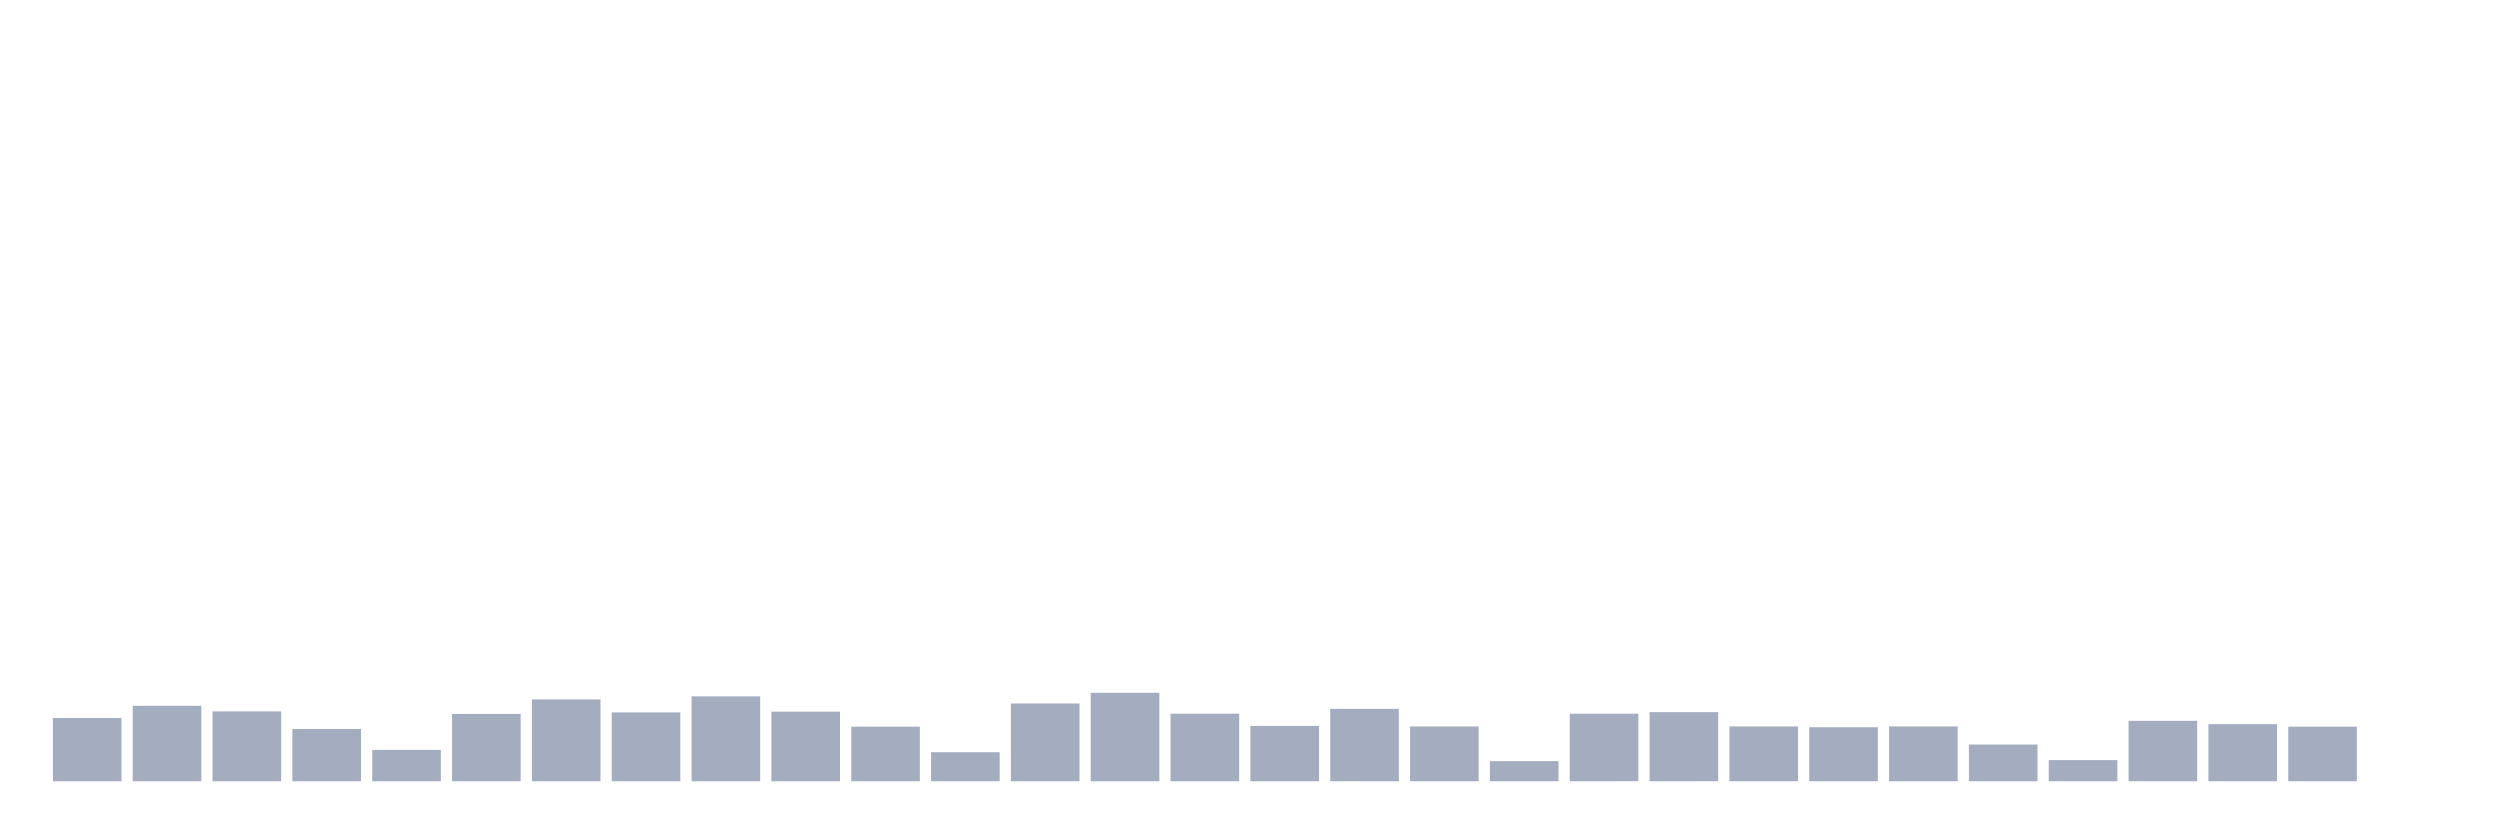 <svg xmlns="http://www.w3.org/2000/svg" viewBox="0 0 480 160"><g transform="translate(10,10)"><rect class="bar" x="0.153" width="13.175" y="127.86" height="12.14" fill="rgb(164,173,192)"></rect><rect class="bar" x="15.482" width="13.175" y="125.51" height="14.49" fill="rgb(164,173,192)"></rect><rect class="bar" x="30.81" width="13.175" y="126.587" height="13.413" fill="rgb(164,173,192)"></rect><rect class="bar" x="46.138" width="13.175" y="129.965" height="10.035" fill="rgb(164,173,192)"></rect><rect class="bar" x="61.466" width="13.175" y="133.979" height="6.021" fill="rgb(164,173,192)"></rect><rect class="bar" x="76.794" width="13.175" y="127.077" height="12.923" fill="rgb(164,173,192)"></rect><rect class="bar" x="92.123" width="13.175" y="124.287" height="15.713" fill="rgb(164,173,192)"></rect><rect class="bar" x="107.451" width="13.175" y="126.783" height="13.217" fill="rgb(164,173,192)"></rect><rect class="bar" x="122.779" width="13.175" y="123.699" height="16.301" fill="rgb(164,173,192)"></rect><rect class="bar" x="138.107" width="13.175" y="126.636" height="13.364" fill="rgb(164,173,192)"></rect><rect class="bar" x="153.436" width="13.175" y="129.524" height="10.476" fill="rgb(164,173,192)"></rect><rect class="bar" x="168.764" width="13.175" y="134.42" height="5.58" fill="rgb(164,173,192)"></rect><rect class="bar" x="184.092" width="13.175" y="125.07" height="14.93" fill="rgb(164,173,192)"></rect><rect class="bar" x="199.42" width="13.175" y="123.014" height="16.986" fill="rgb(164,173,192)"></rect><rect class="bar" x="214.748" width="13.175" y="127.028" height="12.972" fill="rgb(164,173,192)"></rect><rect class="bar" x="230.077" width="13.175" y="129.378" height="10.622" fill="rgb(164,173,192)"></rect><rect class="bar" x="245.405" width="13.175" y="126.098" height="13.902" fill="rgb(164,173,192)"></rect><rect class="bar" x="260.733" width="13.175" y="129.476" height="10.524" fill="rgb(164,173,192)"></rect><rect class="bar" x="276.061" width="13.175" y="136.133" height="3.867" fill="rgb(164,173,192)"></rect><rect class="bar" x="291.39" width="13.175" y="127.028" height="12.972" fill="rgb(164,173,192)"></rect><rect class="bar" x="306.718" width="13.175" y="126.734" height="13.266" fill="rgb(164,173,192)"></rect><rect class="bar" x="322.046" width="13.175" y="129.476" height="10.524" fill="rgb(164,173,192)"></rect><rect class="bar" x="337.374" width="13.175" y="129.622" height="10.378" fill="rgb(164,173,192)"></rect><rect class="bar" x="352.702" width="13.175" y="129.476" height="10.524" fill="rgb(164,173,192)"></rect><rect class="bar" x="368.031" width="13.175" y="132.951" height="7.049" fill="rgb(164,173,192)"></rect><rect class="bar" x="383.359" width="13.175" y="135.937" height="4.063" fill="rgb(164,173,192)"></rect><rect class="bar" x="398.687" width="13.175" y="128.399" height="11.601" fill="rgb(164,173,192)"></rect><rect class="bar" x="414.015" width="13.175" y="129.035" height="10.965" fill="rgb(164,173,192)"></rect><rect class="bar" x="429.344" width="13.175" y="129.524" height="10.476" fill="rgb(164,173,192)"></rect><rect class="bar" x="444.672" width="13.175" y="140" height="0" fill="rgb(164,173,192)"></rect></g></svg>